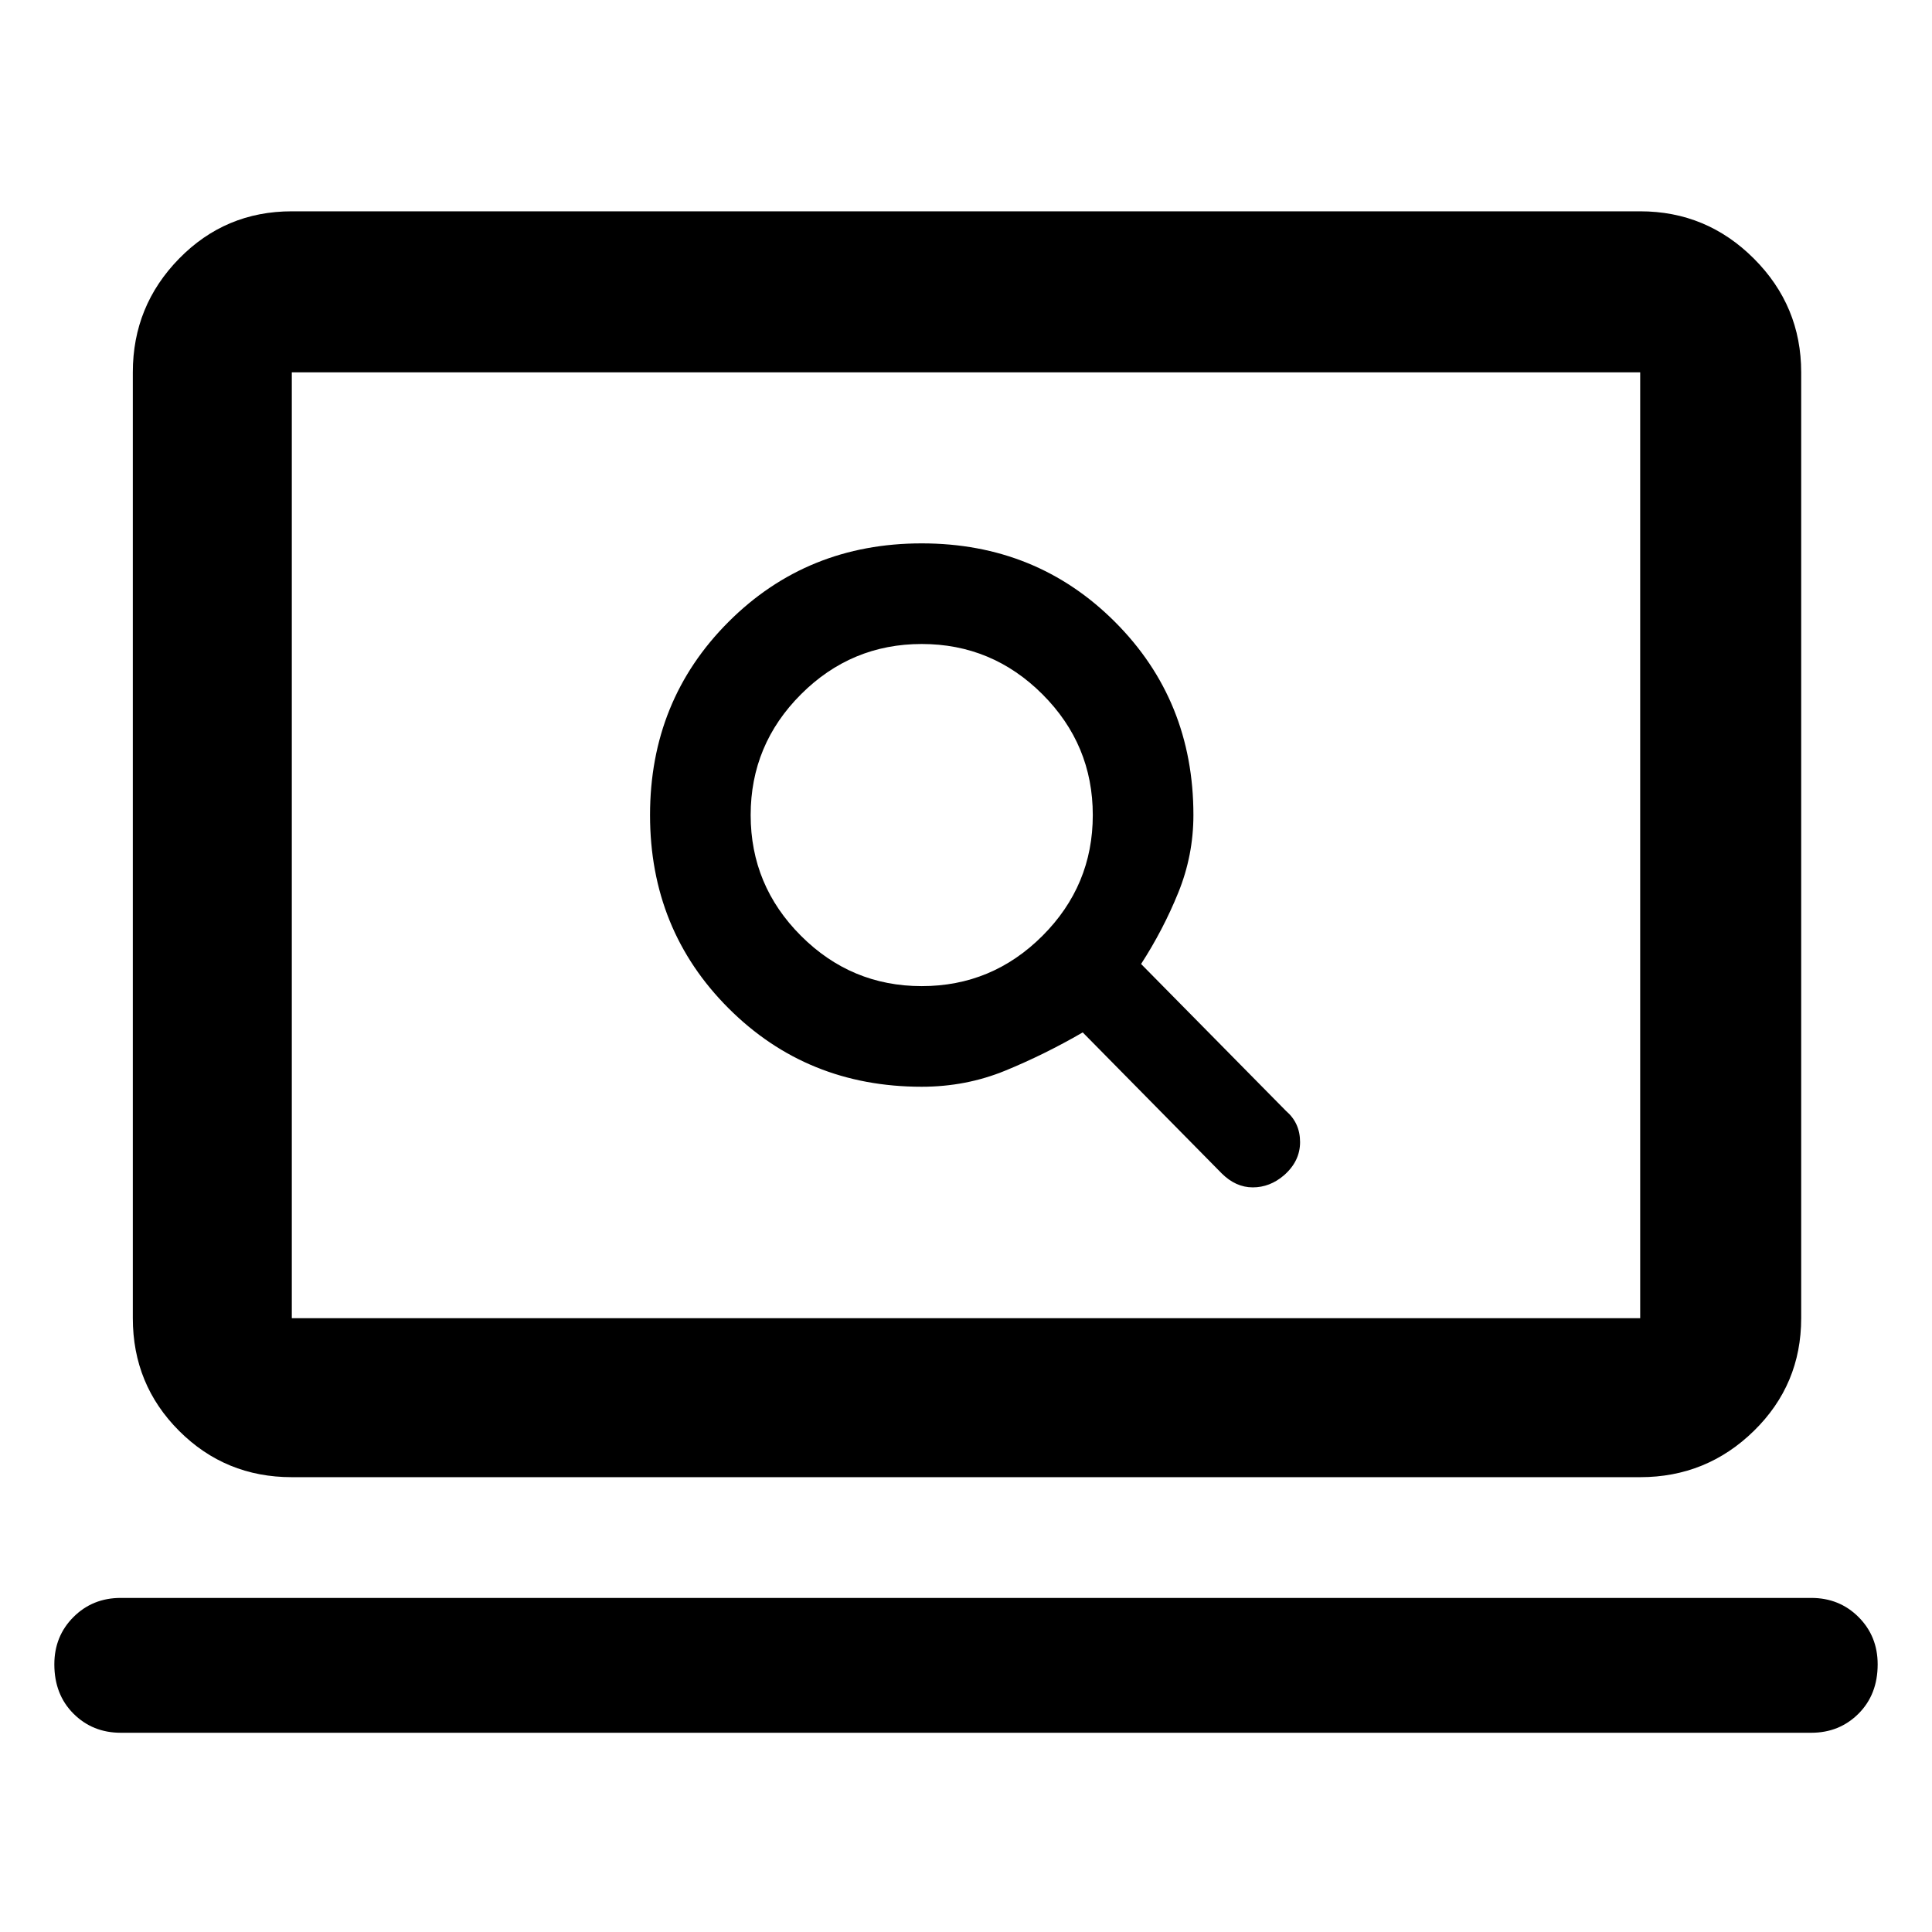 <svg xmlns="http://www.w3.org/2000/svg" height="48" width="48"><path d="M30.35 29.15Q30.7 29.5 31.125 29.5Q31.55 29.5 31.9 29.2Q32.3 28.85 32.3 28.375Q32.3 27.9 31.95 27.6L28.35 23.95Q28.9 23.1 29.275 22.175Q29.65 21.25 29.65 20.25Q29.65 17.4 27.7 15.45Q25.75 13.5 22.9 13.5Q20.05 13.5 18.1 15.45Q16.15 17.4 16.15 20.25Q16.15 23.1 18.1 25.05Q20.05 27 22.9 27Q24 27 24.975 26.6Q25.95 26.2 26.9 25.65ZM22.9 24.5Q21.15 24.5 19.9 23.25Q18.65 22 18.65 20.25Q18.65 18.5 19.9 17.25Q21.15 16 22.9 16Q24.65 16 25.9 17.25Q27.15 18.5 27.15 20.25Q27.15 22 25.9 23.25Q24.65 24.5 22.9 24.5ZM7.25 36.7Q5.6 36.7 4.45 35.55Q3.3 34.4 3.3 32.75V9.25Q3.3 7.6 4.45 6.425Q5.6 5.25 7.25 5.25H40.75Q42.4 5.25 43.575 6.425Q44.75 7.6 44.75 9.25V32.75Q44.75 34.4 43.575 35.55Q42.4 36.7 40.75 36.7ZM7.25 32.75H40.75Q40.75 32.75 40.75 32.75Q40.75 32.75 40.75 32.75V9.25Q40.75 9.25 40.75 9.25Q40.75 9.25 40.75 9.25H7.25Q7.25 9.25 7.25 9.25Q7.25 9.25 7.25 9.25V32.75Q7.25 32.75 7.25 32.75Q7.25 32.75 7.25 32.75ZM3 43.05Q2.3 43.05 1.825 42.575Q1.35 42.1 1.35 41.35Q1.35 40.65 1.825 40.175Q2.3 39.7 3 39.7H45Q45.7 39.7 46.175 40.175Q46.65 40.65 46.65 41.35Q46.65 42.1 46.175 42.575Q45.7 43.05 45 43.05ZM7.25 9.25Q7.25 9.25 7.25 9.25Q7.25 9.25 7.25 9.25V32.75Q7.25 32.75 7.25 32.75Q7.25 32.75 7.25 32.75Q7.25 32.75 7.25 32.75Q7.25 32.75 7.25 32.75V9.25Q7.25 9.25 7.25 9.25Q7.25 9.25 7.25 9.25Z"/></svg>